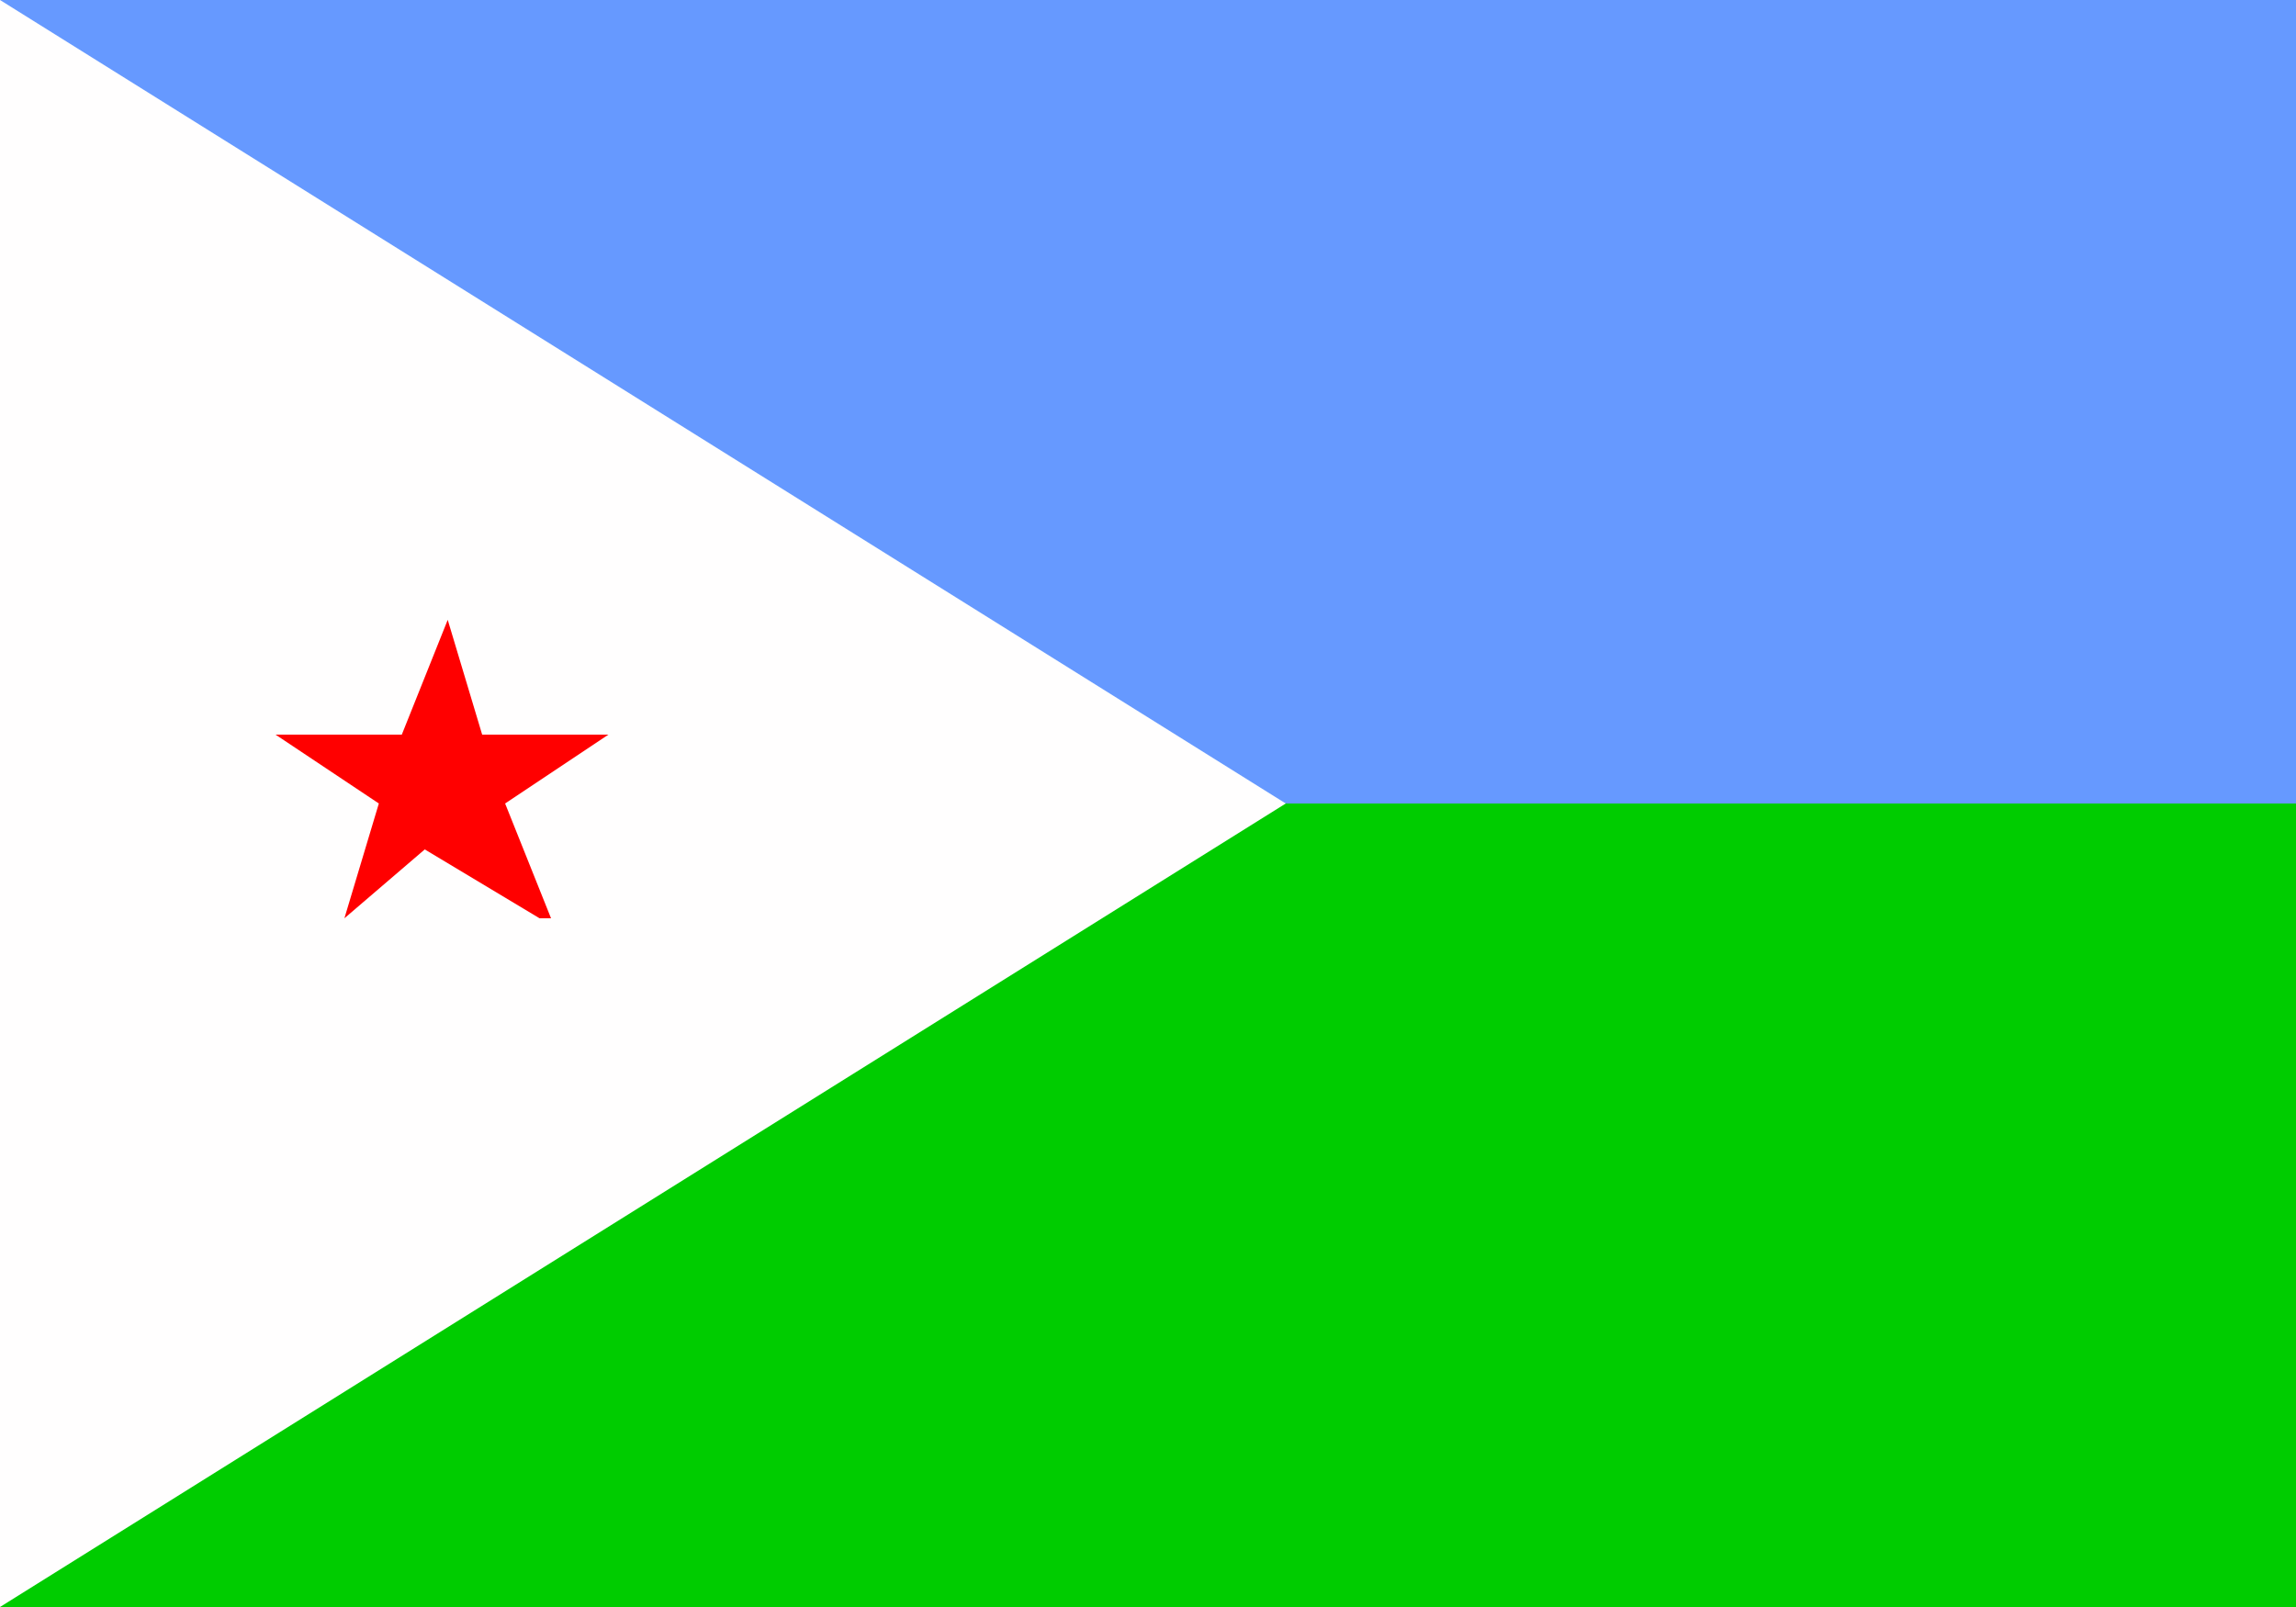 <svg xmlns="http://www.w3.org/2000/svg" width="20" height="14"><path fill="#0c0" d="M0 0h20v14H0z"/><path d="M0 0h22.6v7H0zm0 0" fill-rule="evenodd" fill="#69f"/><path d="M0 0l11.2 7L0 14zm0 0" fill-rule="evenodd" fill="#fffefe"/><path d="M4.7 8l-1-.6L3 8l.3-1-.9-.6h1.1l.4-1 .3 1h1.1l-.9.6.4 1zm0 0" fill-rule="evenodd" fill="red"/></svg>